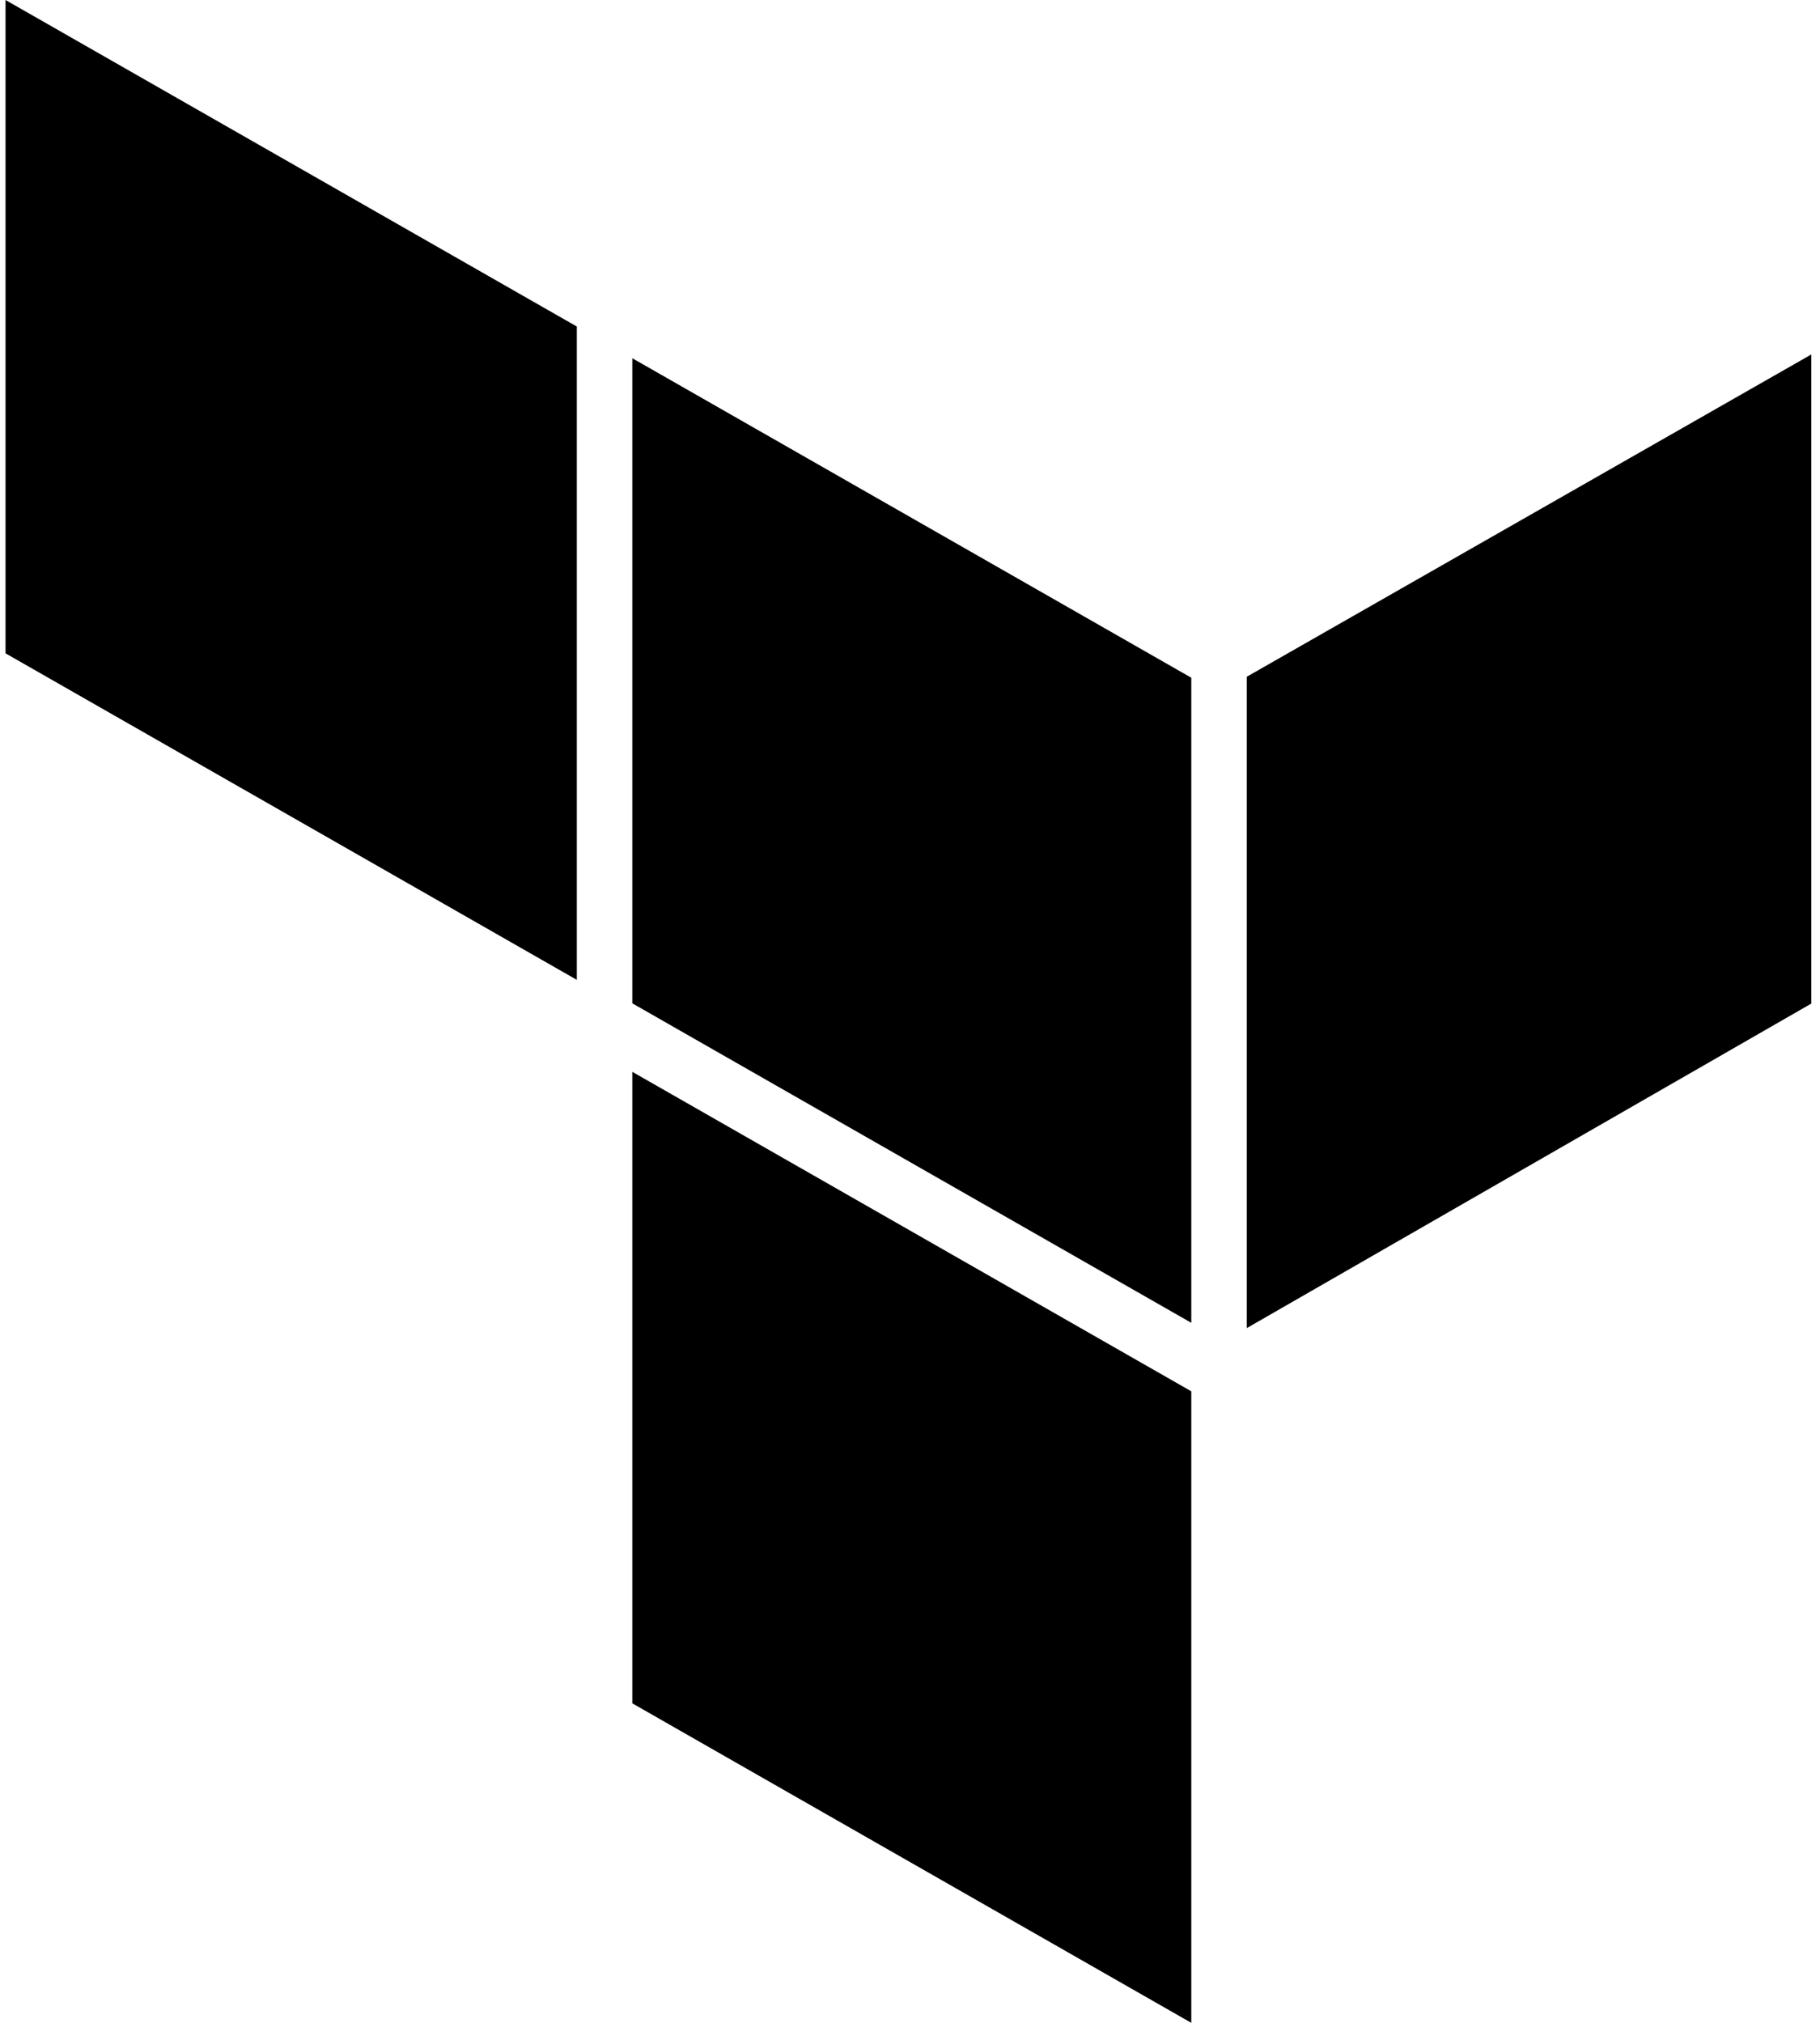 <svg xmlns="http://www.w3.org/2000/svg" xmlns:xlink="http://www.w3.org/1999/xlink" aria-hidden="true" role="img" class="iconify iconify--file-icons" width="0.9em" height="1em" preserveAspectRatio="xMidYMid meet" viewBox="0 0 458 512"><path fill="currentColor" d="m158.692 271.29l141.528 80.865V512l-141.528-80.867V271.29zm0-17.337L300.22 334.82V171.54L158.692 90.673v163.28zm155.577-82.662v164.862l142.937-82.143V89.713L314.269 171.29zM144.643 82.646L0 0v165.366l144.643 82.646V82.646z"></path></svg>